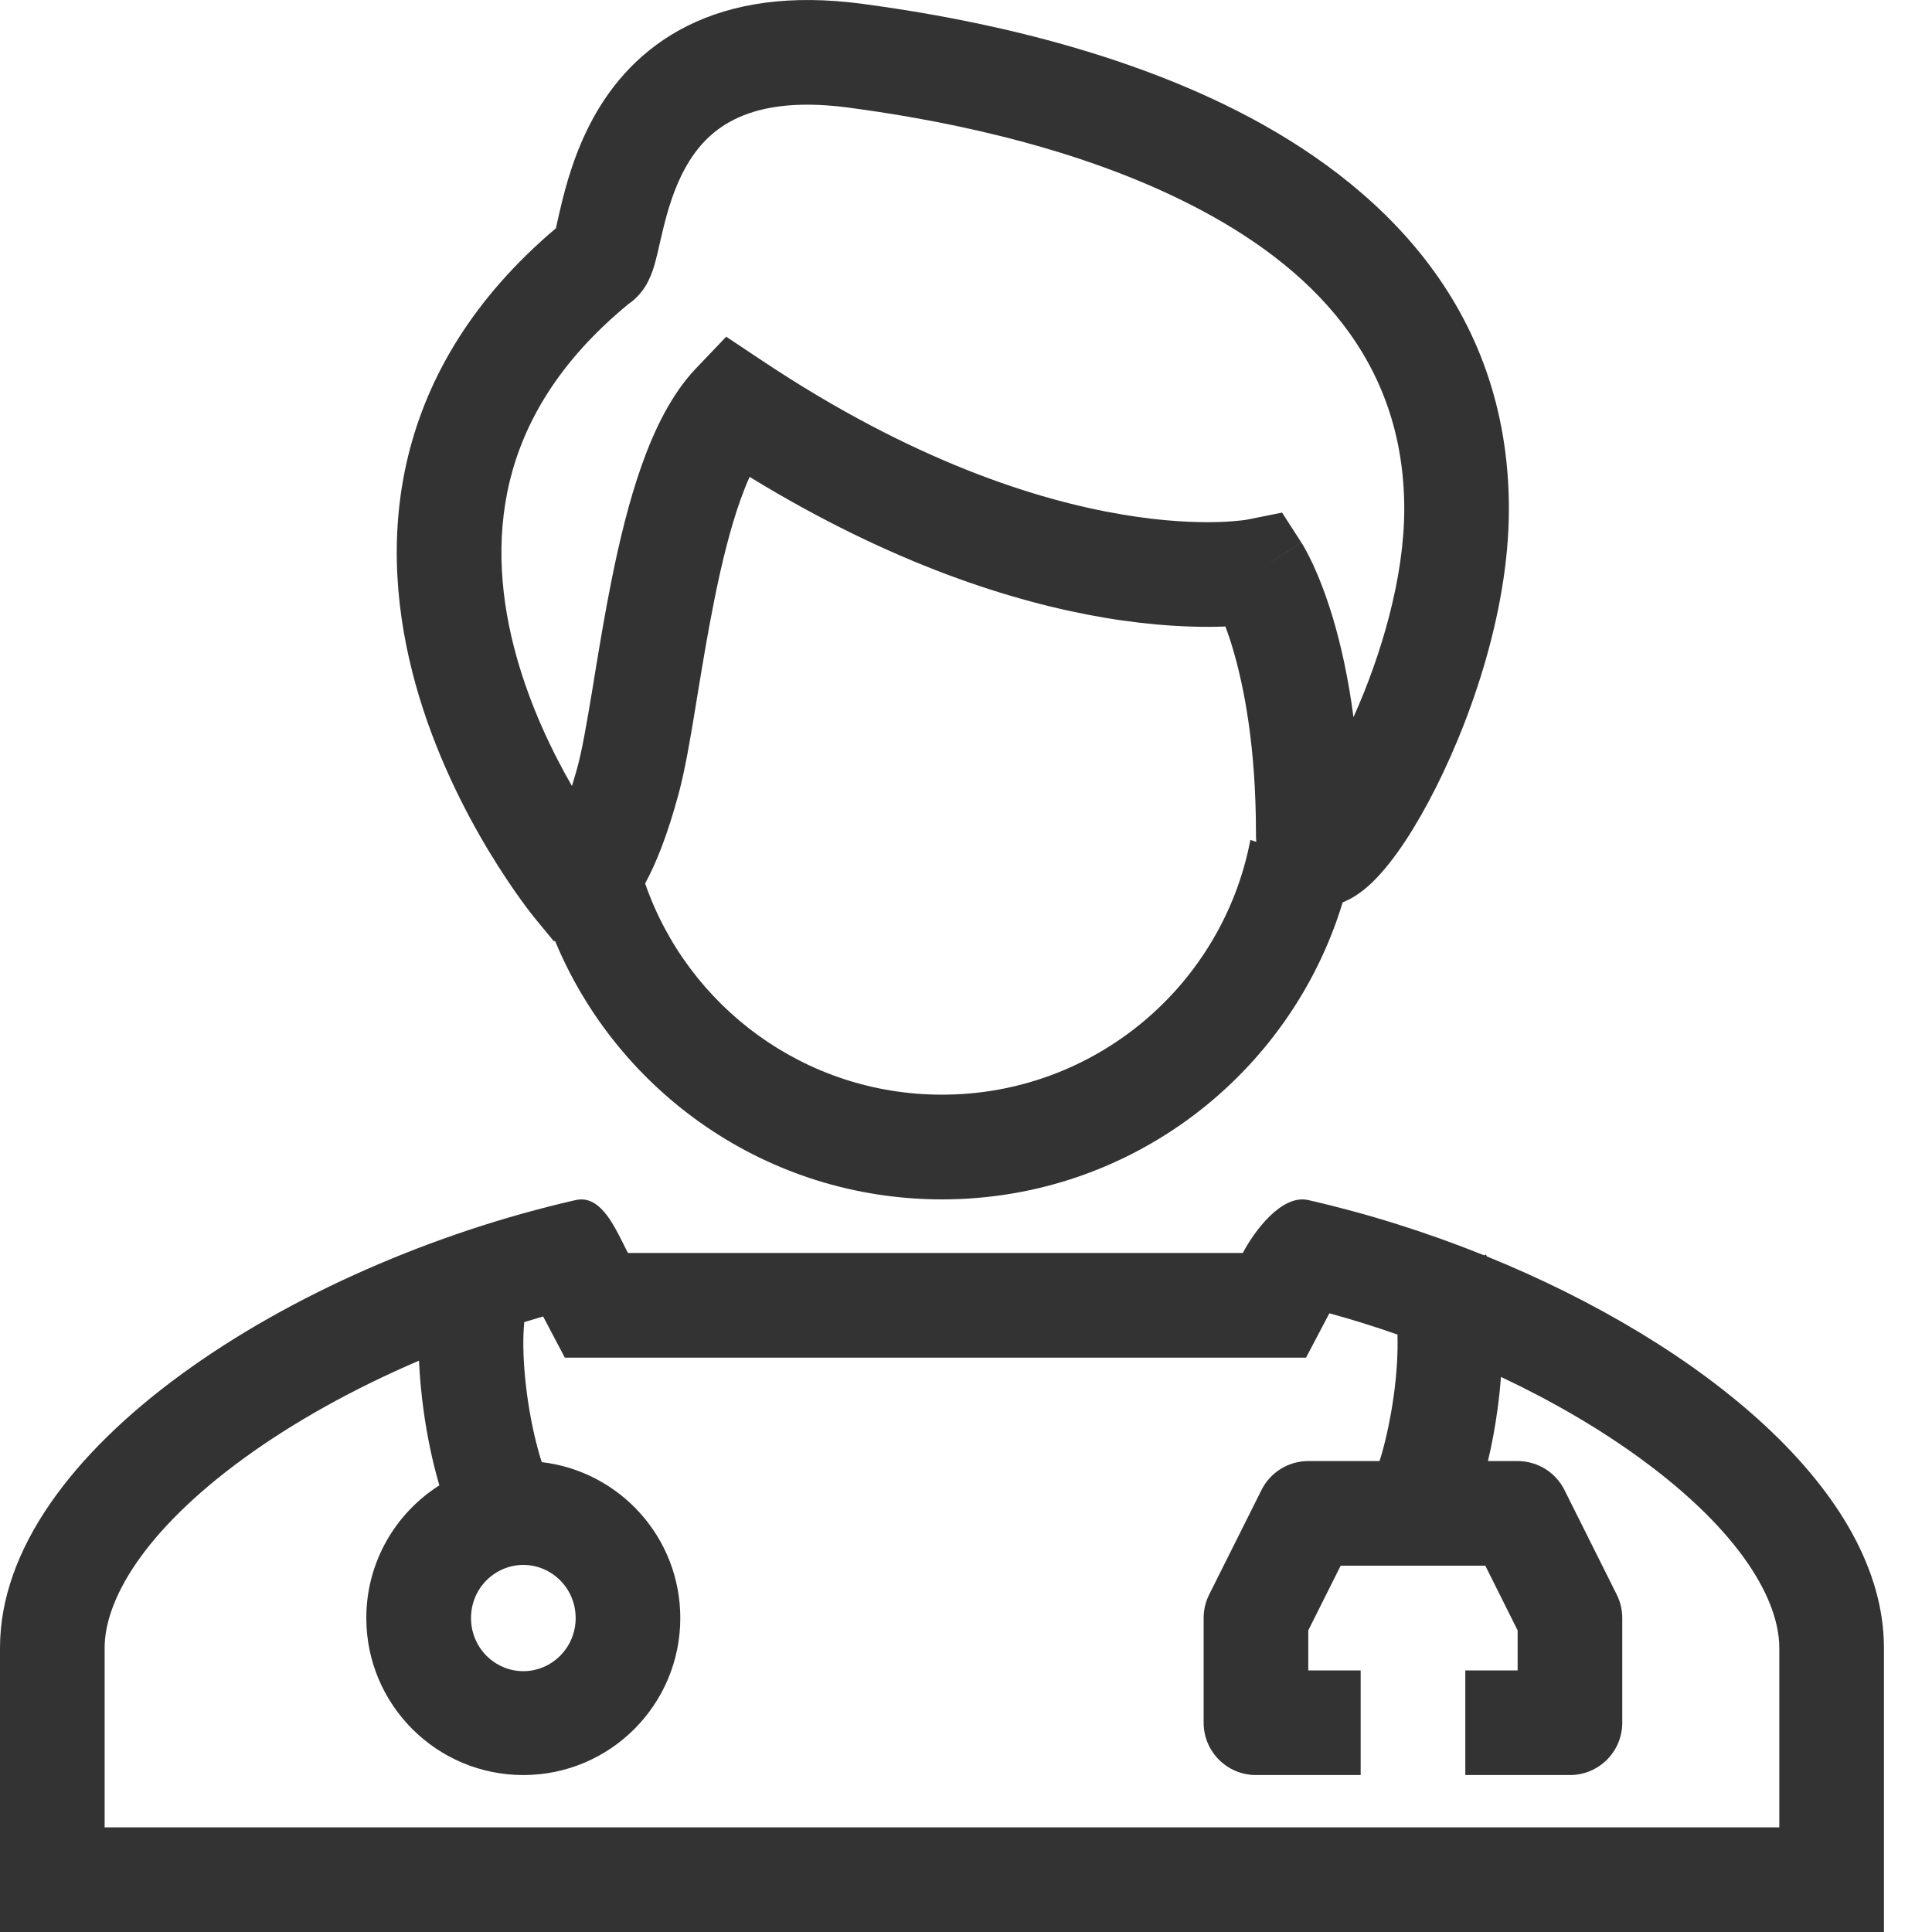<svg width="25" height="25" viewBox="0 0 25 25" fill="none" xmlns="http://www.w3.org/2000/svg">
<path fill-rule="evenodd" clip-rule="evenodd" d="M7.228 2.799C7.222 2.826 7.216 2.851 7.211 2.874C7.206 2.896 7.202 2.915 7.198 2.933L7.193 2.954C6.122 3.86 5.531 4.875 5.28 5.906C5.023 6.964 5.136 7.991 5.381 8.867C5.626 9.742 6.011 10.492 6.329 11.019C6.489 11.284 6.635 11.497 6.742 11.645C6.795 11.719 6.839 11.777 6.871 11.818C6.887 11.838 6.9 11.854 6.909 11.866L6.92 11.88L6.924 11.884L6.925 11.886L6.926 11.887L7.166 12.179L7.183 12.177C7.997 14.139 9.932 15.52 12.189 15.52C14.633 15.52 16.699 13.901 17.374 11.677C17.493 11.629 17.588 11.562 17.655 11.508C17.947 11.271 18.24 10.833 18.486 10.373C18.997 9.418 19.525 7.953 19.525 6.588C19.525 3.946 17.827 2.36 16.014 1.437C14.212 0.521 12.171 0.185 11.155 0.049C10.235 -0.073 9.491 0.038 8.897 0.334C8.301 0.631 7.921 1.082 7.676 1.528C7.436 1.966 7.319 2.41 7.248 2.712C7.241 2.743 7.234 2.772 7.228 2.799ZM12.189 14.165C10.411 14.165 8.899 13.023 8.348 11.432C8.492 11.168 8.638 10.8 8.779 10.28C8.861 9.981 8.931 9.57 9 9.149L9.025 8.995C9.09 8.603 9.158 8.186 9.242 7.77C9.336 7.3 9.445 6.853 9.578 6.477C9.619 6.363 9.659 6.261 9.7 6.171C11.554 7.306 13.128 7.796 14.291 7.993C14.931 8.101 15.442 8.119 15.802 8.109L15.829 8.108L15.857 8.107C15.887 8.187 15.919 8.28 15.951 8.389C16.096 8.876 16.252 9.658 16.252 10.78C16.252 10.815 16.253 10.854 16.256 10.894L16.18 10.868C15.822 12.746 14.171 14.165 12.189 14.165ZM6.685 8.501C6.867 9.149 7.145 9.727 7.401 10.171C7.41 10.141 7.42 10.109 7.429 10.077C7.444 10.029 7.458 9.978 7.473 9.924C7.532 9.706 7.591 9.37 7.664 8.929L7.689 8.777L7.689 8.775C7.753 8.385 7.826 7.944 7.914 7.504C8.014 7.006 8.138 6.489 8.302 6.025C8.462 5.574 8.681 5.109 9.004 4.769L9.397 4.357L9.87 4.672C11.82 5.971 13.425 6.473 14.517 6.657C15.064 6.75 15.486 6.763 15.763 6.755C15.901 6.751 16.003 6.741 16.067 6.734C16.09 6.731 16.107 6.729 16.12 6.727L16.132 6.725L16.142 6.723L16.59 6.633L16.84 7.021L16.271 7.388C16.84 7.021 16.84 7.022 16.84 7.022L16.842 7.024L16.844 7.027L16.848 7.034L16.86 7.053C16.868 7.067 16.879 7.086 16.892 7.109C16.917 7.155 16.95 7.218 16.988 7.299C17.063 7.461 17.157 7.694 17.249 8.001C17.349 8.337 17.446 8.762 17.514 9.28C17.872 8.484 18.171 7.476 18.171 6.588C18.171 4.662 16.978 3.447 15.4 2.645C13.811 1.836 11.961 1.523 10.976 1.392C10.257 1.296 9.799 1.397 9.502 1.546C9.206 1.693 9.008 1.917 8.864 2.18C8.715 2.451 8.631 2.749 8.567 3.022C8.559 3.054 8.551 3.09 8.542 3.128C8.521 3.224 8.497 3.328 8.475 3.406C8.46 3.461 8.433 3.548 8.39 3.634L8.39 3.634C8.37 3.675 8.295 3.824 8.131 3.935C7.222 4.683 6.779 5.474 6.596 6.226C6.409 6.998 6.483 7.78 6.685 8.501ZM8.068 16.099L8.068 16.099C8.078 16.118 8.087 16.137 8.096 16.156C8.106 16.175 8.116 16.195 8.126 16.213H10.878C11.492 16.213 11.799 16.213 12.106 16.213H12.123H13.33H16.082C16.237 15.92 16.589 15.451 16.929 15.529C17.694 15.703 18.465 15.946 19.205 16.244L19.228 16.233C19.231 16.239 19.234 16.246 19.237 16.252L19.24 16.258C22.027 17.39 24.378 19.31 24.378 21.323V25H0V21.323C0 18.767 3.789 16.362 7.449 15.529C7.748 15.461 7.925 15.813 8.068 16.099ZM18.083 17.269C17.793 17.167 17.498 17.075 17.202 16.994L16.9 17.568H13.33H12.114H10.878H7.309L7.028 17.035C6.947 17.059 6.865 17.083 6.784 17.108C6.78 17.153 6.776 17.203 6.774 17.26C6.765 17.493 6.783 17.77 6.821 18.053C6.859 18.334 6.917 18.604 6.98 18.822C6.99 18.857 7 18.889 7.01 18.92C8.02 19.038 8.803 19.896 8.803 20.937C8.803 22.059 7.894 22.969 6.772 22.969C5.65 22.969 4.74 22.059 4.74 20.937C4.74 20.215 5.117 19.581 5.686 19.22L5.68 19.201C5.595 18.911 5.525 18.575 5.479 18.236C5.451 18.03 5.431 17.817 5.422 17.607C4.585 17.965 3.805 18.397 3.15 18.874C1.849 19.824 1.354 20.712 1.354 21.323V23.646H23.024V21.323C23.024 20.712 22.53 19.824 21.228 18.874C20.697 18.486 20.083 18.129 19.422 17.817C19.412 17.957 19.397 18.098 19.378 18.236C19.347 18.465 19.305 18.693 19.254 18.906H19.638C19.895 18.906 20.129 19.051 20.244 19.28L20.921 20.635C20.968 20.729 20.992 20.832 20.992 20.937V22.292C20.992 22.666 20.689 22.969 20.315 22.969H18.961V21.615H19.638V21.097L19.22 20.26H17.348L16.929 21.097V21.615H17.607V22.969H16.252C15.878 22.969 15.575 22.666 15.575 22.292V20.937C15.575 20.832 15.599 20.729 15.646 20.635L16.324 19.28C16.438 19.051 16.673 18.906 16.929 18.906H17.851C17.86 18.88 17.868 18.852 17.877 18.822C17.94 18.604 17.997 18.334 18.036 18.053C18.074 17.774 18.091 17.5 18.083 17.269ZM7.449 20.937C7.449 21.326 7.136 21.625 6.772 21.625C6.407 21.625 6.095 21.326 6.095 20.937C6.095 20.549 6.407 20.25 6.772 20.25C7.136 20.25 7.449 20.549 7.449 20.937Z" fill="#333333"/>
</svg>
